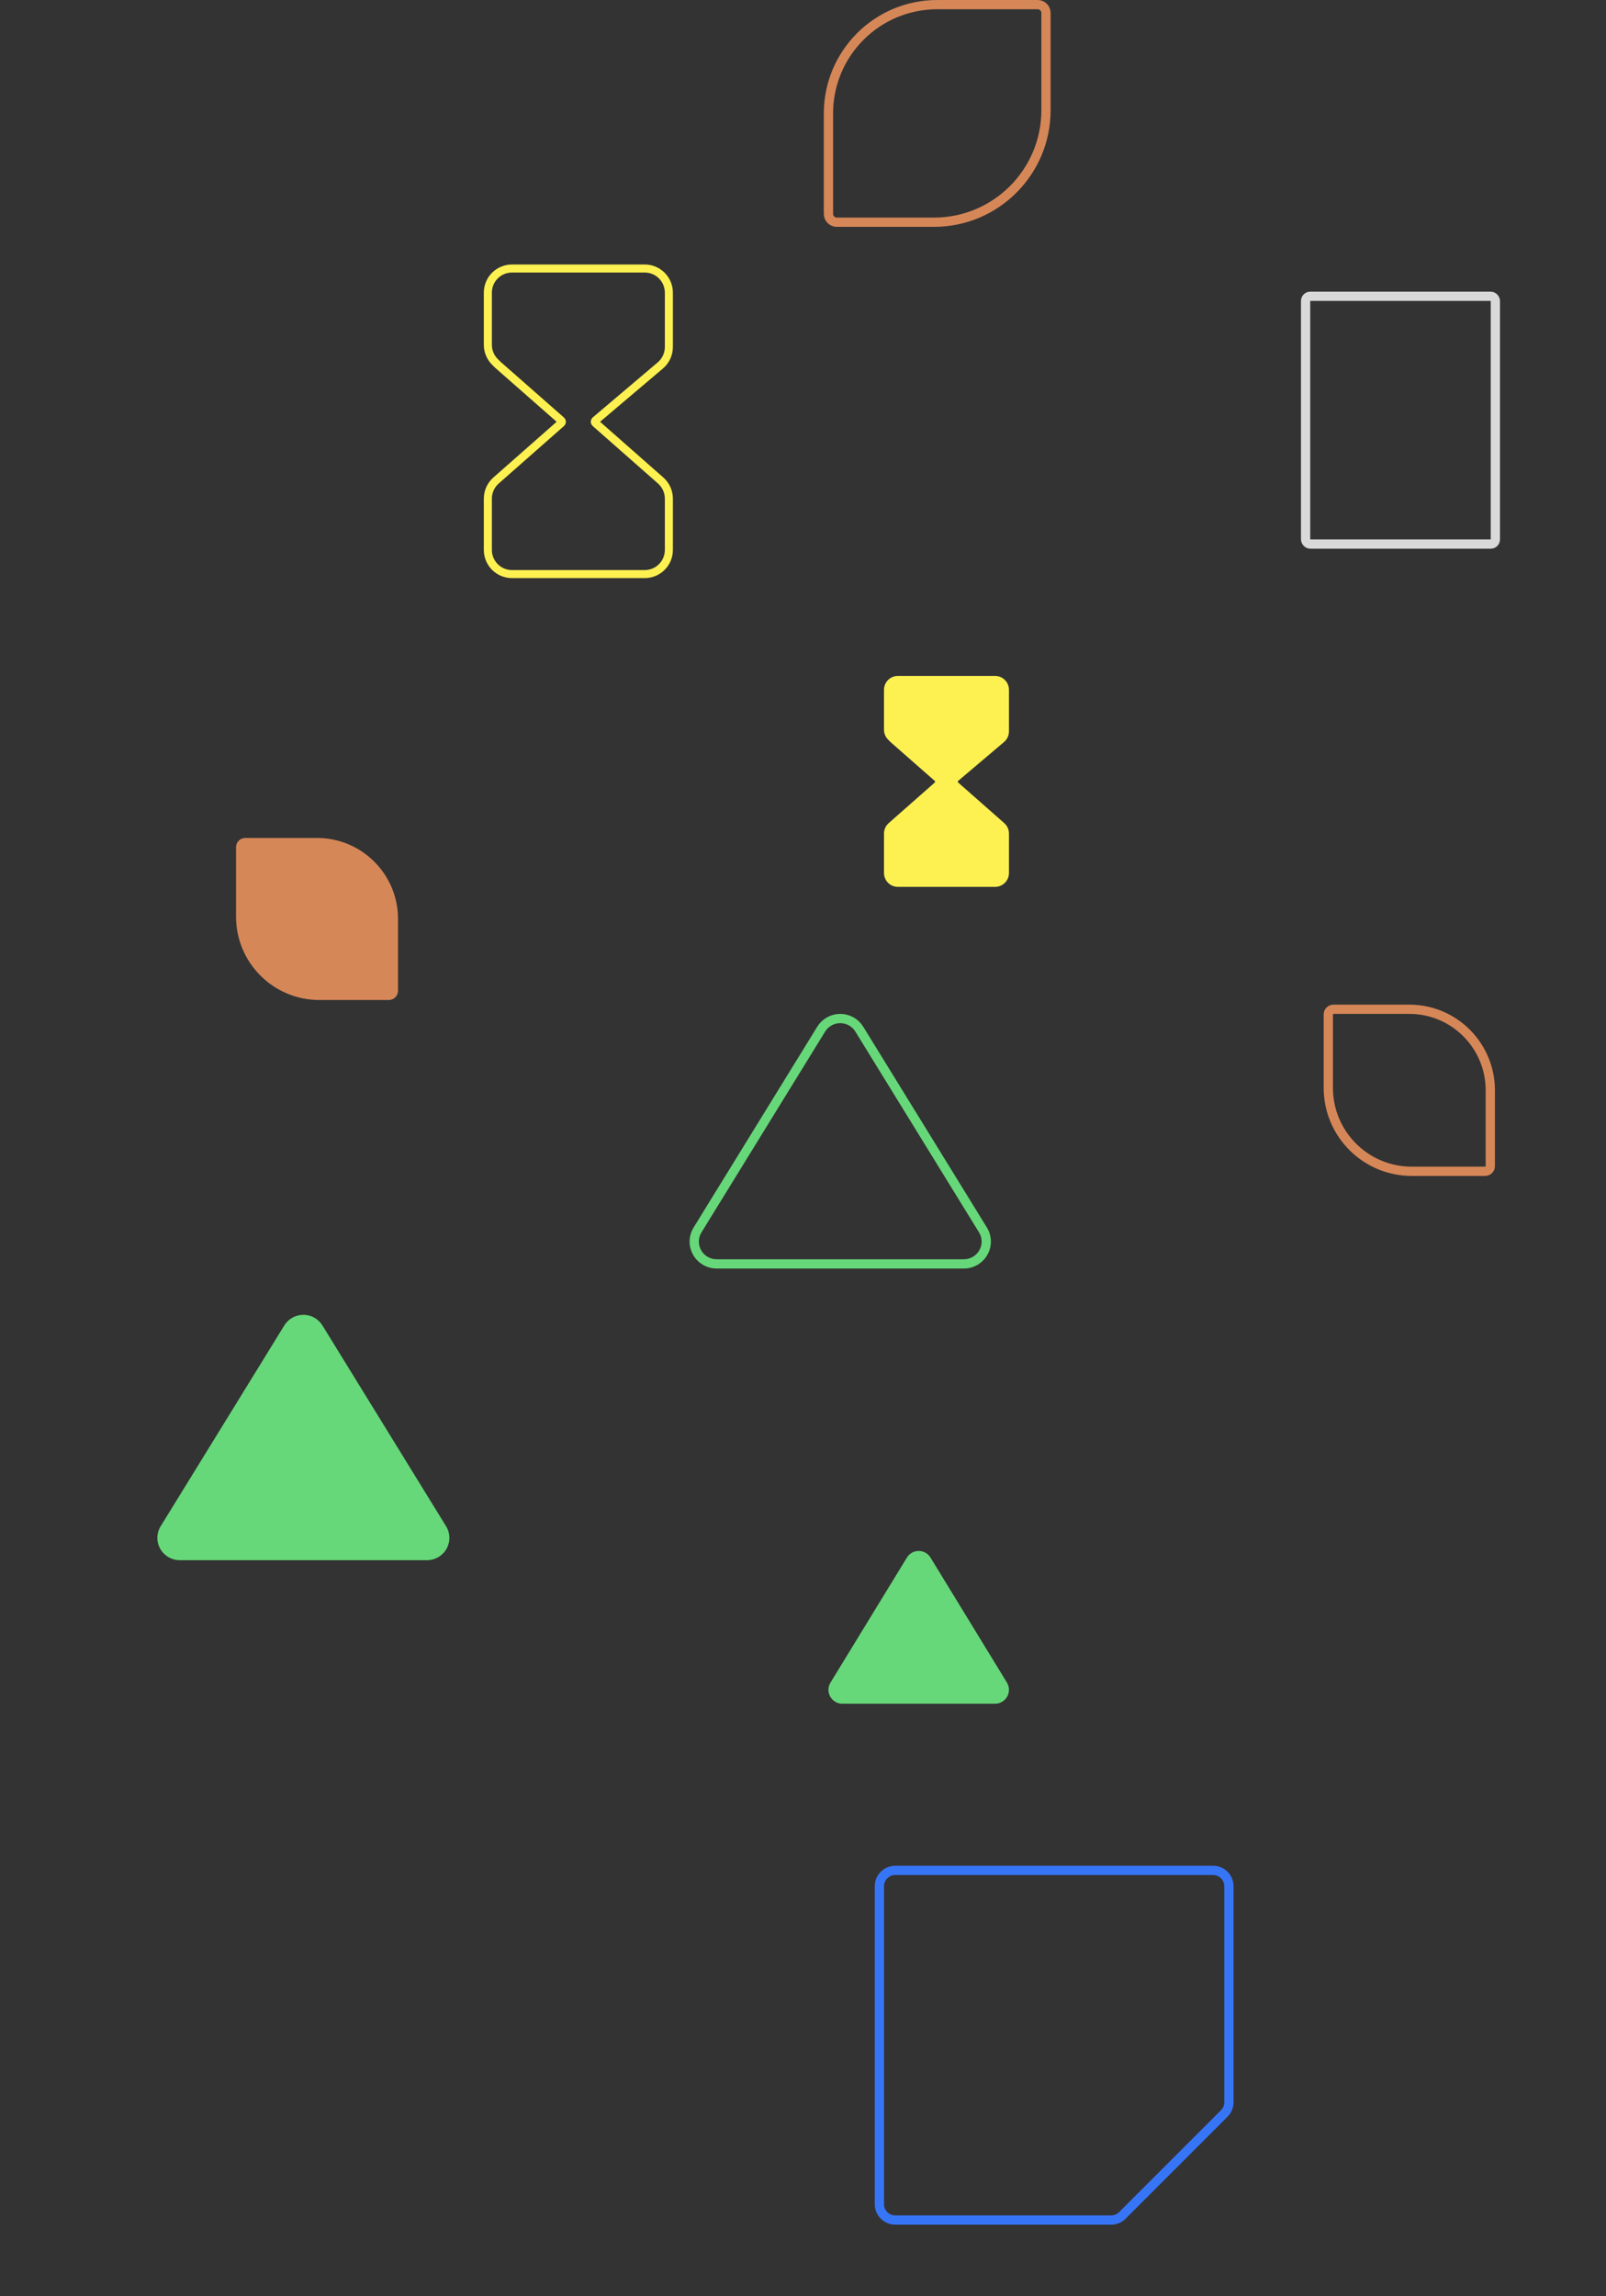 <svg width="347" height="496" viewBox="0 0 347 496" fill="none" xmlns="http://www.w3.org/2000/svg">
<rect x="0" y="0" width="347" height="496" fill="#333333" stroke="none"/>
<path d="M191 180.042C191 179.18 191.371 178.359 192.018 177.79L197.75 172.743L201.125 169.771L201.969 169.028V169.028C202.07 168.928 202.065 168.763 201.958 168.668L192.5 160.362L191.889 159.757C191.32 159.194 191 158.426 191 157.625V149C191 147.343 192.343 146 194 146H205H215C216.657 146 218 147.343 218 149V157.982C218 158.863 217.612 159.701 216.939 160.271L207.035 168.661C206.922 168.757 206.92 168.93 207.031 169.028V169.028L207.875 169.771L211.25 172.743L216.982 177.79C217.629 178.359 218 179.18 218 180.042V188.562C218 190.219 216.657 191.562 215 191.562H194C192.343 191.562 191 190.219 191 188.562V180.042Z" fill="#FDF151"/>
<path d="M105.407 107.702C105.407 106.205 106.051 104.781 107.175 103.791L115.185 96.739L120.074 92.434L121.296 91.358V91.358C121.443 91.213 121.436 90.973 121.28 90.837L107.58 78.804L106.952 78.182C105.963 77.203 105.407 75.87 105.407 74.479V63.211C105.407 60.333 107.74 58 110.618 58H125.687H139.308C142.186 58 144.518 60.333 144.518 63.211V74.955C144.518 76.487 143.844 77.941 142.676 78.931L128.635 90.826C128.471 90.964 128.468 91.216 128.629 91.358V91.358L129.852 92.434L134.741 96.739L142.751 103.791C143.875 104.781 144.518 106.205 144.518 107.702V118.789C144.518 121.667 142.186 124 139.308 124H110.618C107.74 124 105.407 121.667 105.407 118.789V107.702Z" stroke="#FDF151" stroke-width="1.737"/>
<path d="M86 198.5C86 188.835 78.165 181 68.5 181V181H53C51.895 181 51 181.895 51 183V198C51 207.941 59.059 216 69 216H84C85.105 216 86 215.105 86 214V198.5V198.5Z" fill="#D68758"/>
<path fill-rule="evenodd" clip-rule="evenodd" d="M34.614 334.527C34.194 333.778 33.982 332.932 34.001 332.075C34.02 331.219 34.268 330.385 34.72 329.656L34.723 329.651L61.406 286.333C61.833 285.625 62.436 285.038 63.158 284.629C63.886 284.217 64.709 284 65.548 284C66.386 284 67.21 284.217 67.938 284.629C68.659 285.038 69.263 285.625 69.689 286.333L96.373 329.651L96.376 329.657C96.827 330.385 97.075 331.22 97.094 332.075C97.113 332.932 96.902 333.778 96.481 334.527C96.061 335.276 95.447 335.9 94.702 336.335C93.958 336.769 93.11 336.999 92.247 337L38.849 337C37.985 336.999 37.137 336.769 36.393 336.335C35.649 335.9 35.035 335.276 34.614 334.527Z" fill="#66D879"/>
<path fill-rule="evenodd" clip-rule="evenodd" d="M179.38 366.46C179.12 365.994 178.989 365.467 179.001 364.933C179.013 364.401 179.166 363.881 179.445 363.427L179.447 363.424L195.94 336.453C196.204 336.012 196.576 335.646 197.023 335.392C197.473 335.135 197.982 335 198.5 335C199.018 335 199.527 335.135 199.977 335.392C200.424 335.646 200.796 336.012 201.06 336.453L217.553 363.424L217.555 363.428C217.834 363.881 217.987 364.401 217.999 364.933C218.011 365.467 217.88 365.994 217.62 366.46C217.361 366.927 216.981 367.315 216.521 367.586C216.061 367.856 215.537 367.999 215.003 368L181.997 368C181.463 367.999 180.939 367.856 180.479 367.586C180.019 367.315 179.639 366.927 179.38 366.46Z" fill="#66D879"/>
<path fill-rule="evenodd" clip-rule="evenodd" d="M150.614 270.527C150.194 269.778 149.982 268.932 150.001 268.075C150.02 267.219 150.268 266.385 150.72 265.656L150.723 265.651L177.406 222.333C177.832 221.625 178.436 221.038 179.158 220.629C179.886 220.217 180.709 220 181.548 220C182.386 220 183.209 220.217 183.938 220.629C184.66 221.038 185.263 221.625 185.689 222.333L212.373 265.651L212.376 265.657C212.827 266.385 213.075 267.22 213.094 268.075C213.113 268.932 212.902 269.778 212.481 270.527C212.061 271.276 211.447 271.9 210.702 272.335C209.958 272.769 209.11 272.999 208.247 273L154.849 273C153.985 272.999 153.137 272.769 152.393 272.335C151.649 271.9 151.035 271.276 150.614 270.527Z" stroke="#66D879" stroke-width="2" stroke-linecap="round" stroke-linejoin="round"/>
<path d="M240.08 479.527H193.433C192.523 479.527 191.649 479.166 191.006 478.522C190.362 477.878 190 477.005 190 476.094V407.433C190 406.523 190.362 405.649 191.006 405.006C191.649 404.362 192.523 404 193.433 404H262.094C263.005 404 263.878 404.362 264.522 405.006C265.166 405.649 265.527 406.523 265.527 407.433V454.08C265.529 454.526 265.443 454.967 265.273 455.38C265.104 455.792 264.855 456.167 264.54 456.483L242.483 478.54C242.167 478.855 241.792 479.104 241.38 479.273C240.967 479.443 240.526 479.529 240.08 479.527V479.527Z" stroke="#3775F7" stroke-width="2" stroke-linecap="round" stroke-linejoin="round"/>
<rect x="282.095" y="64" width="41" height="53.519" rx="1" stroke="#D9D9D9" stroke-width="2"/>
<path d="M202.5 1H224.2C225.194 1 226 1.806 226 2.8V23.8C226 37.165 215.165 48 201.8 48H180.8C179.806 48 179 47.194 179 46.2V24.5C179 11.521 189.521 1 202.5 1Z" stroke="#D68758" stroke-width="2"/>
<path d="M304.5 218H288.114C287.499 218 287 218.499 287 219.114V234.972C287 244.928 295.072 253 305.028 253H320.886C321.501 253 322 252.501 322 251.886V235.5C322 225.835 314.165 218 304.5 218Z" stroke="#D68758" stroke-width="2"/>
</svg>
